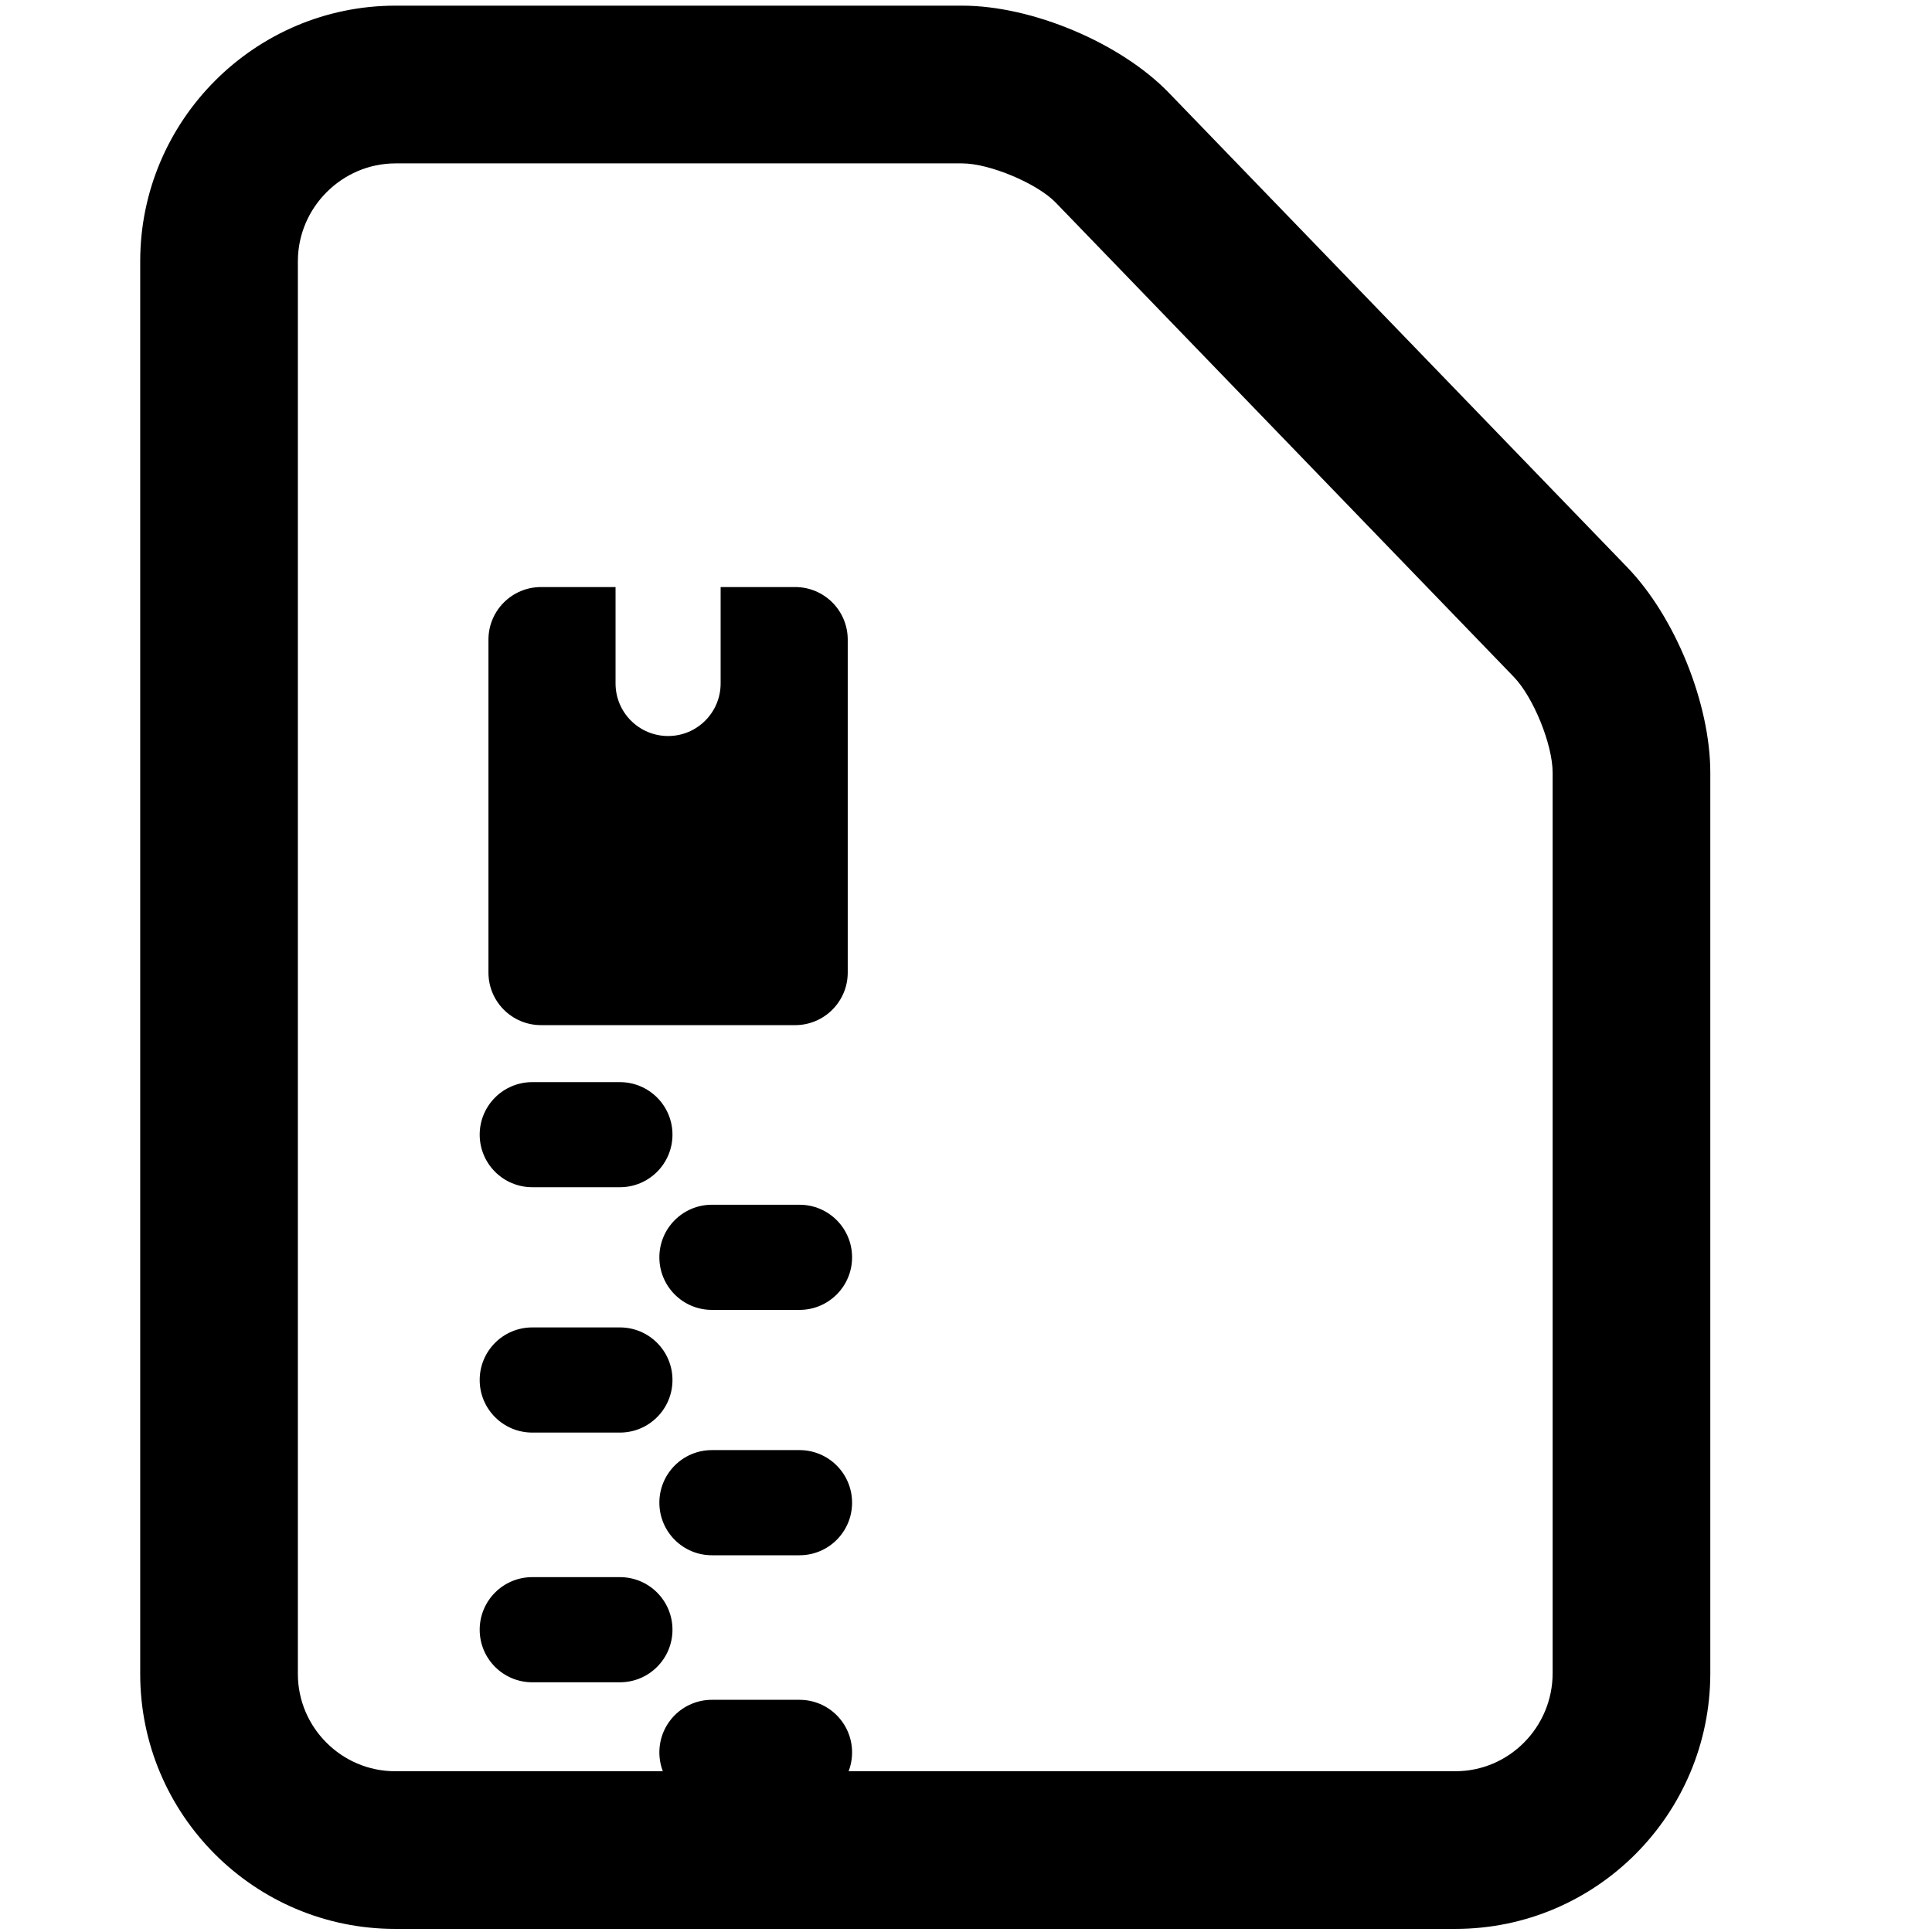 <?xml version="1.0" encoding="UTF-8" standalone="no"?>
<svg width="28px" height="28px" viewBox="0 0 28 28" version="1.1" xmlns="http://www.w3.org/2000/svg" xmlns:xlink="http://www.w3.org/1999/xlink" xmlns:sketch="http://www.bohemiancoding.com/sketch/ns">
    <!-- Generator: Sketch 3.3.3 (12081) - http://www.bohemiancoding.com/sketch -->
    <title>doc_zip</title>
    <desc>Created with Sketch.</desc>
    <defs></defs>
    <g id="Page-1" stroke="none" stroke-width="1" fill="none" fill-rule="evenodd" sketch:type="MSPage">
        <g id="doc_zip" sketch:type="MSArtboardGroup" fill="#000000">
            <g id="doc_zip-copy-2" sketch:type="MSLayerGroup" transform="translate(2, 0)">
                <path d="M2.317,7.751 L2.317,3.786 C2.317,3.007 2.958,2.368 3.732,2.368 L11.945,2.368 C12.343,2.368 13.031,2.659 13.298,2.934 L19.938,9.809 C20.223,10.103 20.502,10.79 20.502,11.199 L20.502,24.248 C20.502,25.034 19.868,25.67 19.093,25.67 L3.726,25.67 C2.951,25.67 2.317,25.035 2.317,24.261 L2.317,21.186 L2.317,7.751 L2.317,7.751 Z M0.032,7.751 L0.032,21.186 L0.032,24.261 C0.032,26.297 1.687,27.955 3.726,27.955 L19.093,27.955 C21.133,27.955 22.787,26.294 22.787,24.248 L22.787,11.199 C22.787,10.197 22.278,8.94 21.582,8.22 L14.941,1.346 C14.244,0.624 12.962,0.082 11.945,0.082 L3.732,0.082 C1.696,0.082 0.032,1.744 0.032,3.786 L0.032,7.751 L0.032,7.751 Z" id="Shape" sketch:type="MSShapeGroup"></path>
                <path d="M5.714,17.206 L6.984,17.206 C7.405,17.206 7.746,16.865 7.746,16.444 C7.746,16.024 7.405,15.683 6.984,15.683 L5.714,15.683 C5.293,15.683 4.952,16.024 4.952,16.444 C4.952,16.865 5.293,17.206 5.714,17.206 L5.714,17.206 L5.714,17.206 Z" id="Shape" sketch:type="MSShapeGroup"></path>
                <path d="M8.317,18.984 L9.587,18.984 C10.008,18.984 10.349,18.643 10.349,18.222 C10.349,17.801 10.008,17.46 9.587,17.46 L8.317,17.46 C7.897,17.46 7.556,17.801 7.556,18.222 C7.556,18.643 7.897,18.984 8.317,18.984 L8.317,18.984 L8.317,18.984 Z" id="Shape" sketch:type="MSShapeGroup"></path>
                <path d="M5.714,20.762 L6.984,20.762 C7.405,20.762 7.746,20.421 7.746,20 C7.746,19.579 7.405,19.238 6.984,19.238 L5.714,19.238 C5.293,19.238 4.952,19.579 4.952,20 C4.952,20.421 5.293,20.762 5.714,20.762 L5.714,20.762 L5.714,20.762 Z" id="Shape" sketch:type="MSShapeGroup"></path>
                <path d="M8.317,22.54 L9.587,22.54 C10.008,22.54 10.349,22.199 10.349,21.778 C10.349,21.357 10.008,21.016 9.587,21.016 L8.317,21.016 C7.897,21.016 7.556,21.357 7.556,21.778 C7.556,22.199 7.897,22.54 8.317,22.54 L8.317,22.54 L8.317,22.54 Z" id="Shape" sketch:type="MSShapeGroup"></path>
                <path d="M5.714,24.381 L6.984,24.381 C7.405,24.381 7.746,24.04 7.746,23.619 C7.746,23.198 7.405,22.857 6.984,22.857 L5.714,22.857 C5.293,22.857 4.952,23.198 4.952,23.619 C4.952,24.04 5.293,24.381 5.714,24.381 L5.714,24.381 L5.714,24.381 Z" id="Shape" sketch:type="MSShapeGroup"></path>
                <path d="M8.317,26.159 L9.587,26.159 C10.008,26.159 10.349,25.818 10.349,25.397 C10.349,24.976 10.008,24.635 9.587,24.635 L8.317,24.635 C7.897,24.635 7.556,24.976 7.556,25.397 C7.556,25.818 7.897,26.159 8.317,26.159 L8.317,26.159 L8.317,26.159 Z" id="Shape" sketch:type="MSShapeGroup"></path>
                <path d="M6.921,8.508 L5.841,8.508 C5.421,8.508 5.079,8.849 5.079,9.27 L5.079,14.095 C5.079,14.516 5.42,14.857 5.841,14.857 L9.524,14.857 C9.944,14.857 10.286,14.516 10.286,14.095 L10.286,9.27 C10.286,8.849 9.945,8.508 9.524,8.508 L8.444,8.508 L8.444,9.905 C8.444,10.326 8.103,10.667 7.683,10.667 C7.262,10.667 6.921,10.326 6.921,9.905 L6.921,8.508 L6.921,8.508 Z" id="Rectangle-257-Copy-2" sketch:type="MSShapeGroup"></path>
            </g>
        </g>
    </g>
</svg>